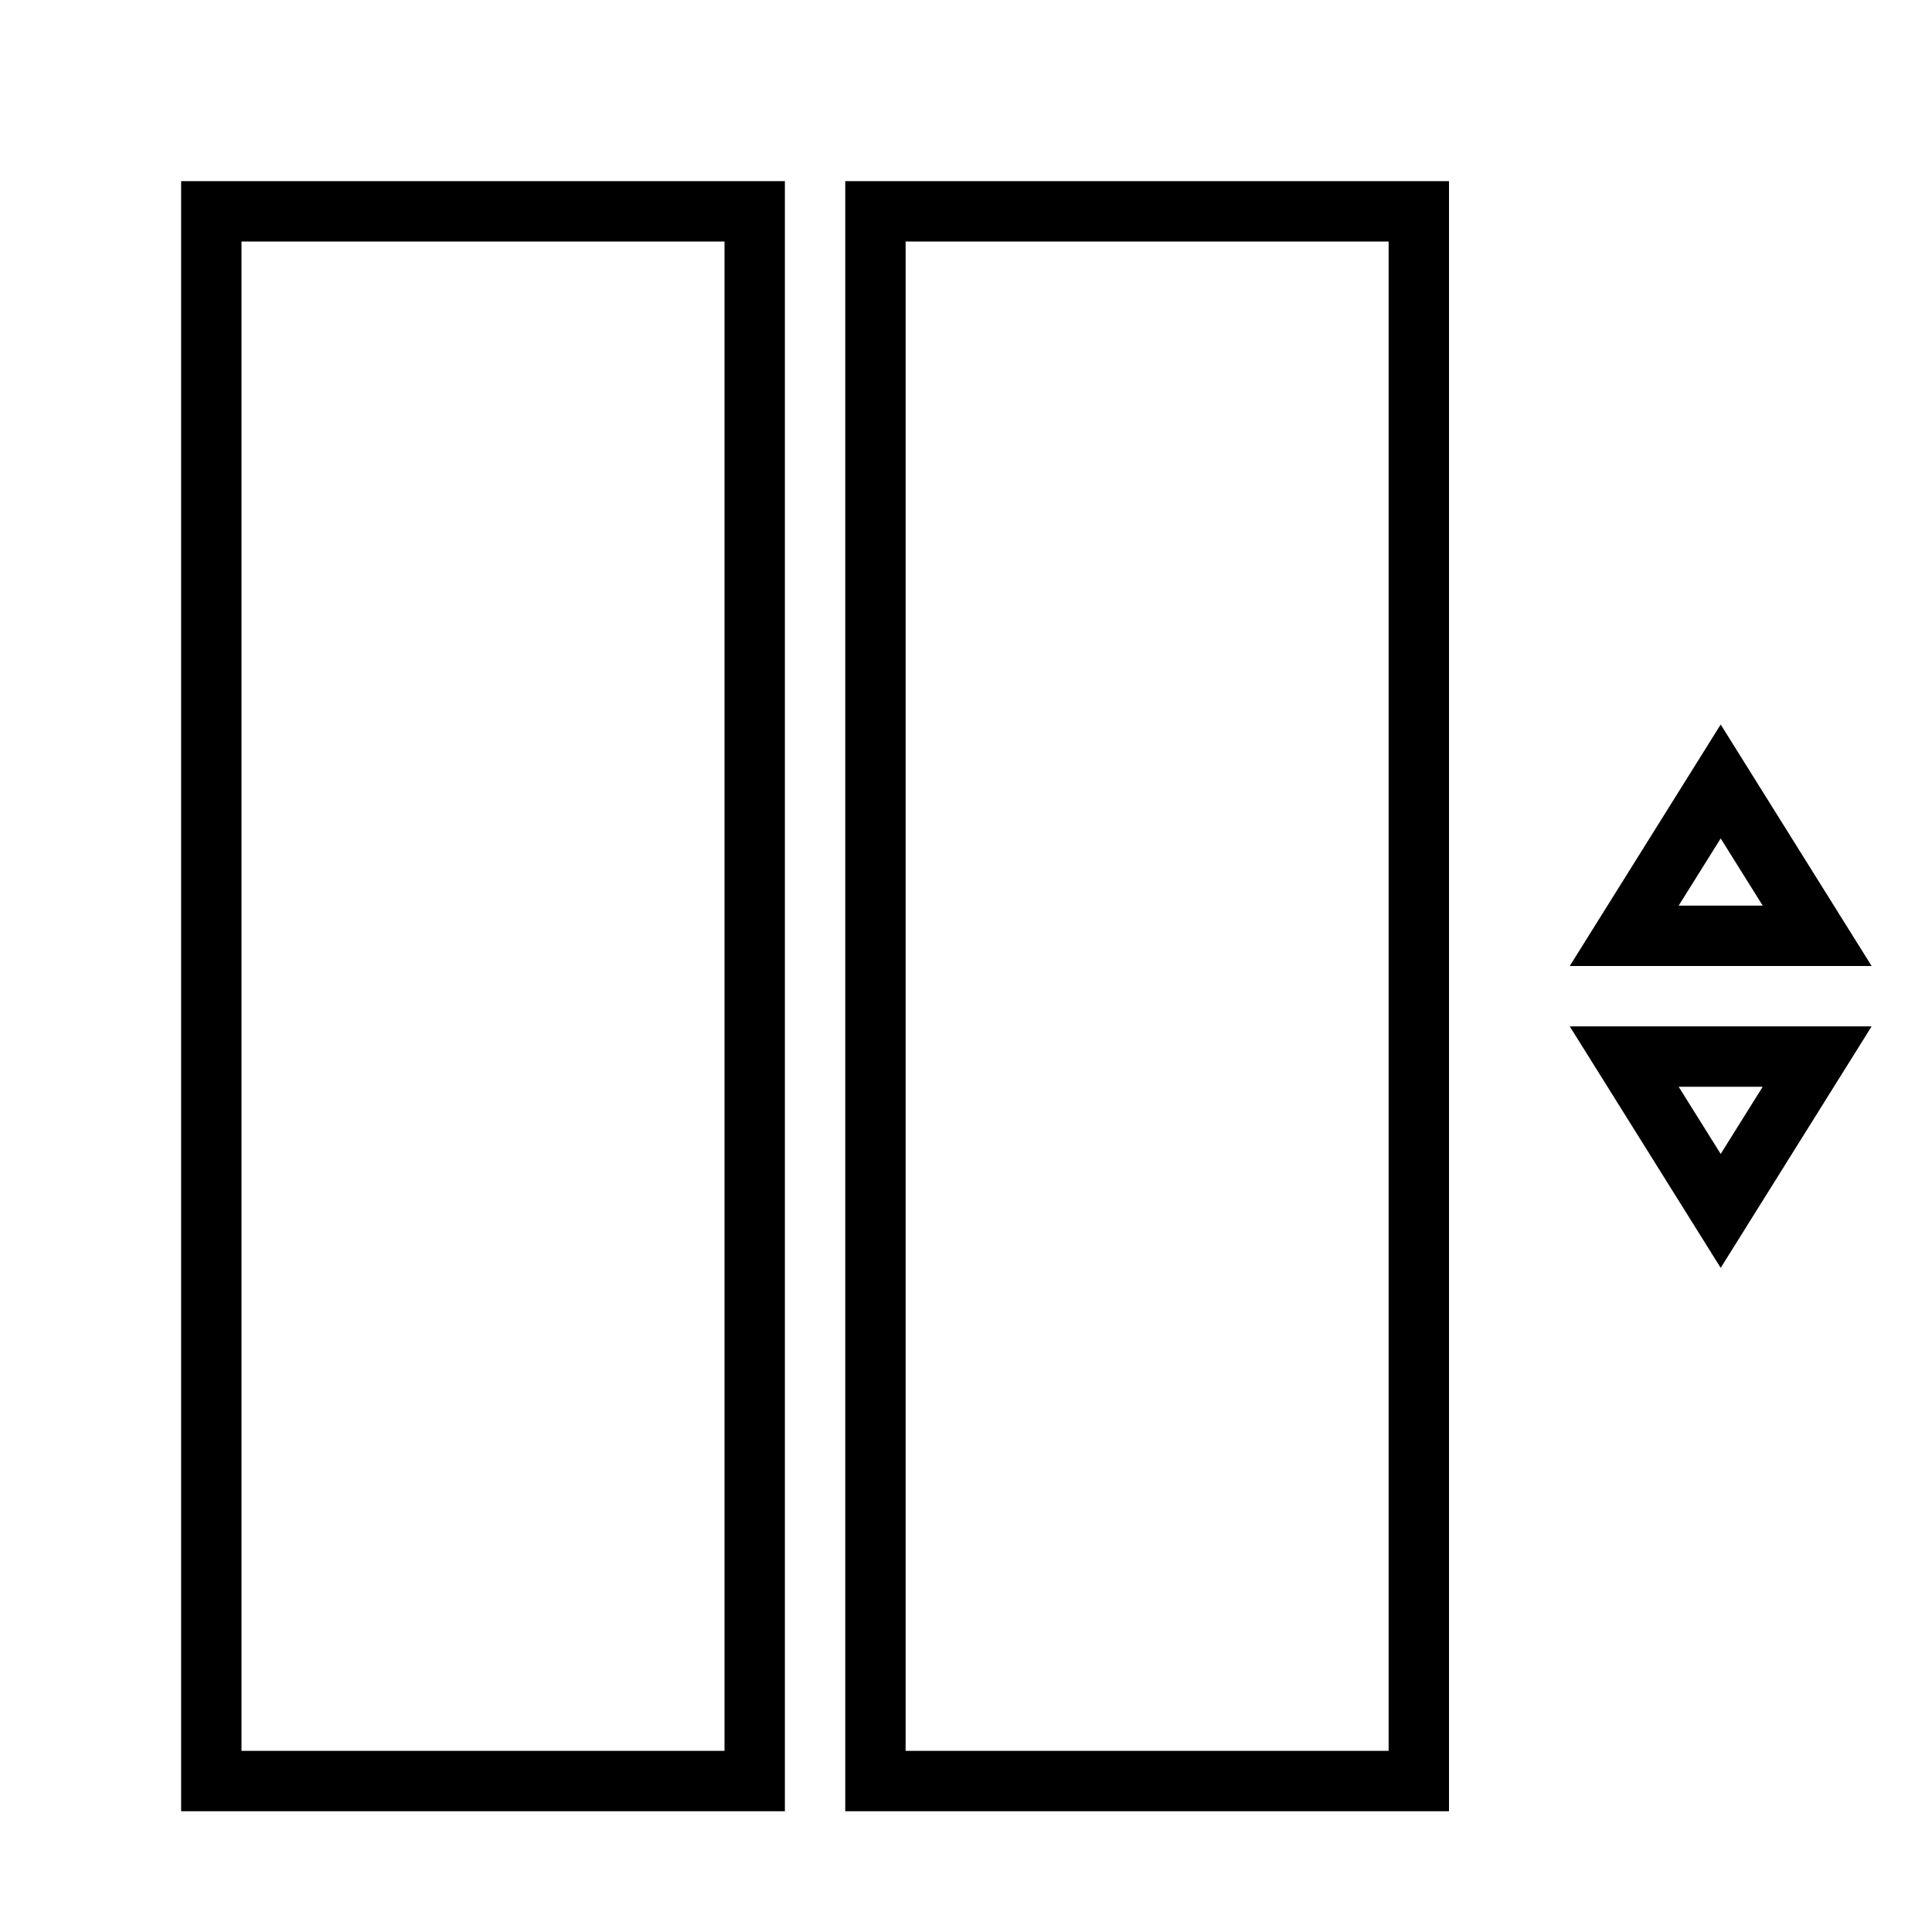 <svg xmlns="http://www.w3.org/2000/svg" viewBox="0 0 32 32"><path d="M28.5 12L26 16h5zm0 1.887L29.196 15h-1.392zm0 7.113l2.5-4h-5zm0-1.887L27.804 18h1.392zM3 30h10V3H3zM4 4h8v25H4zm10 26h10V3H14zm1-26h8v25h-8z"/></svg>